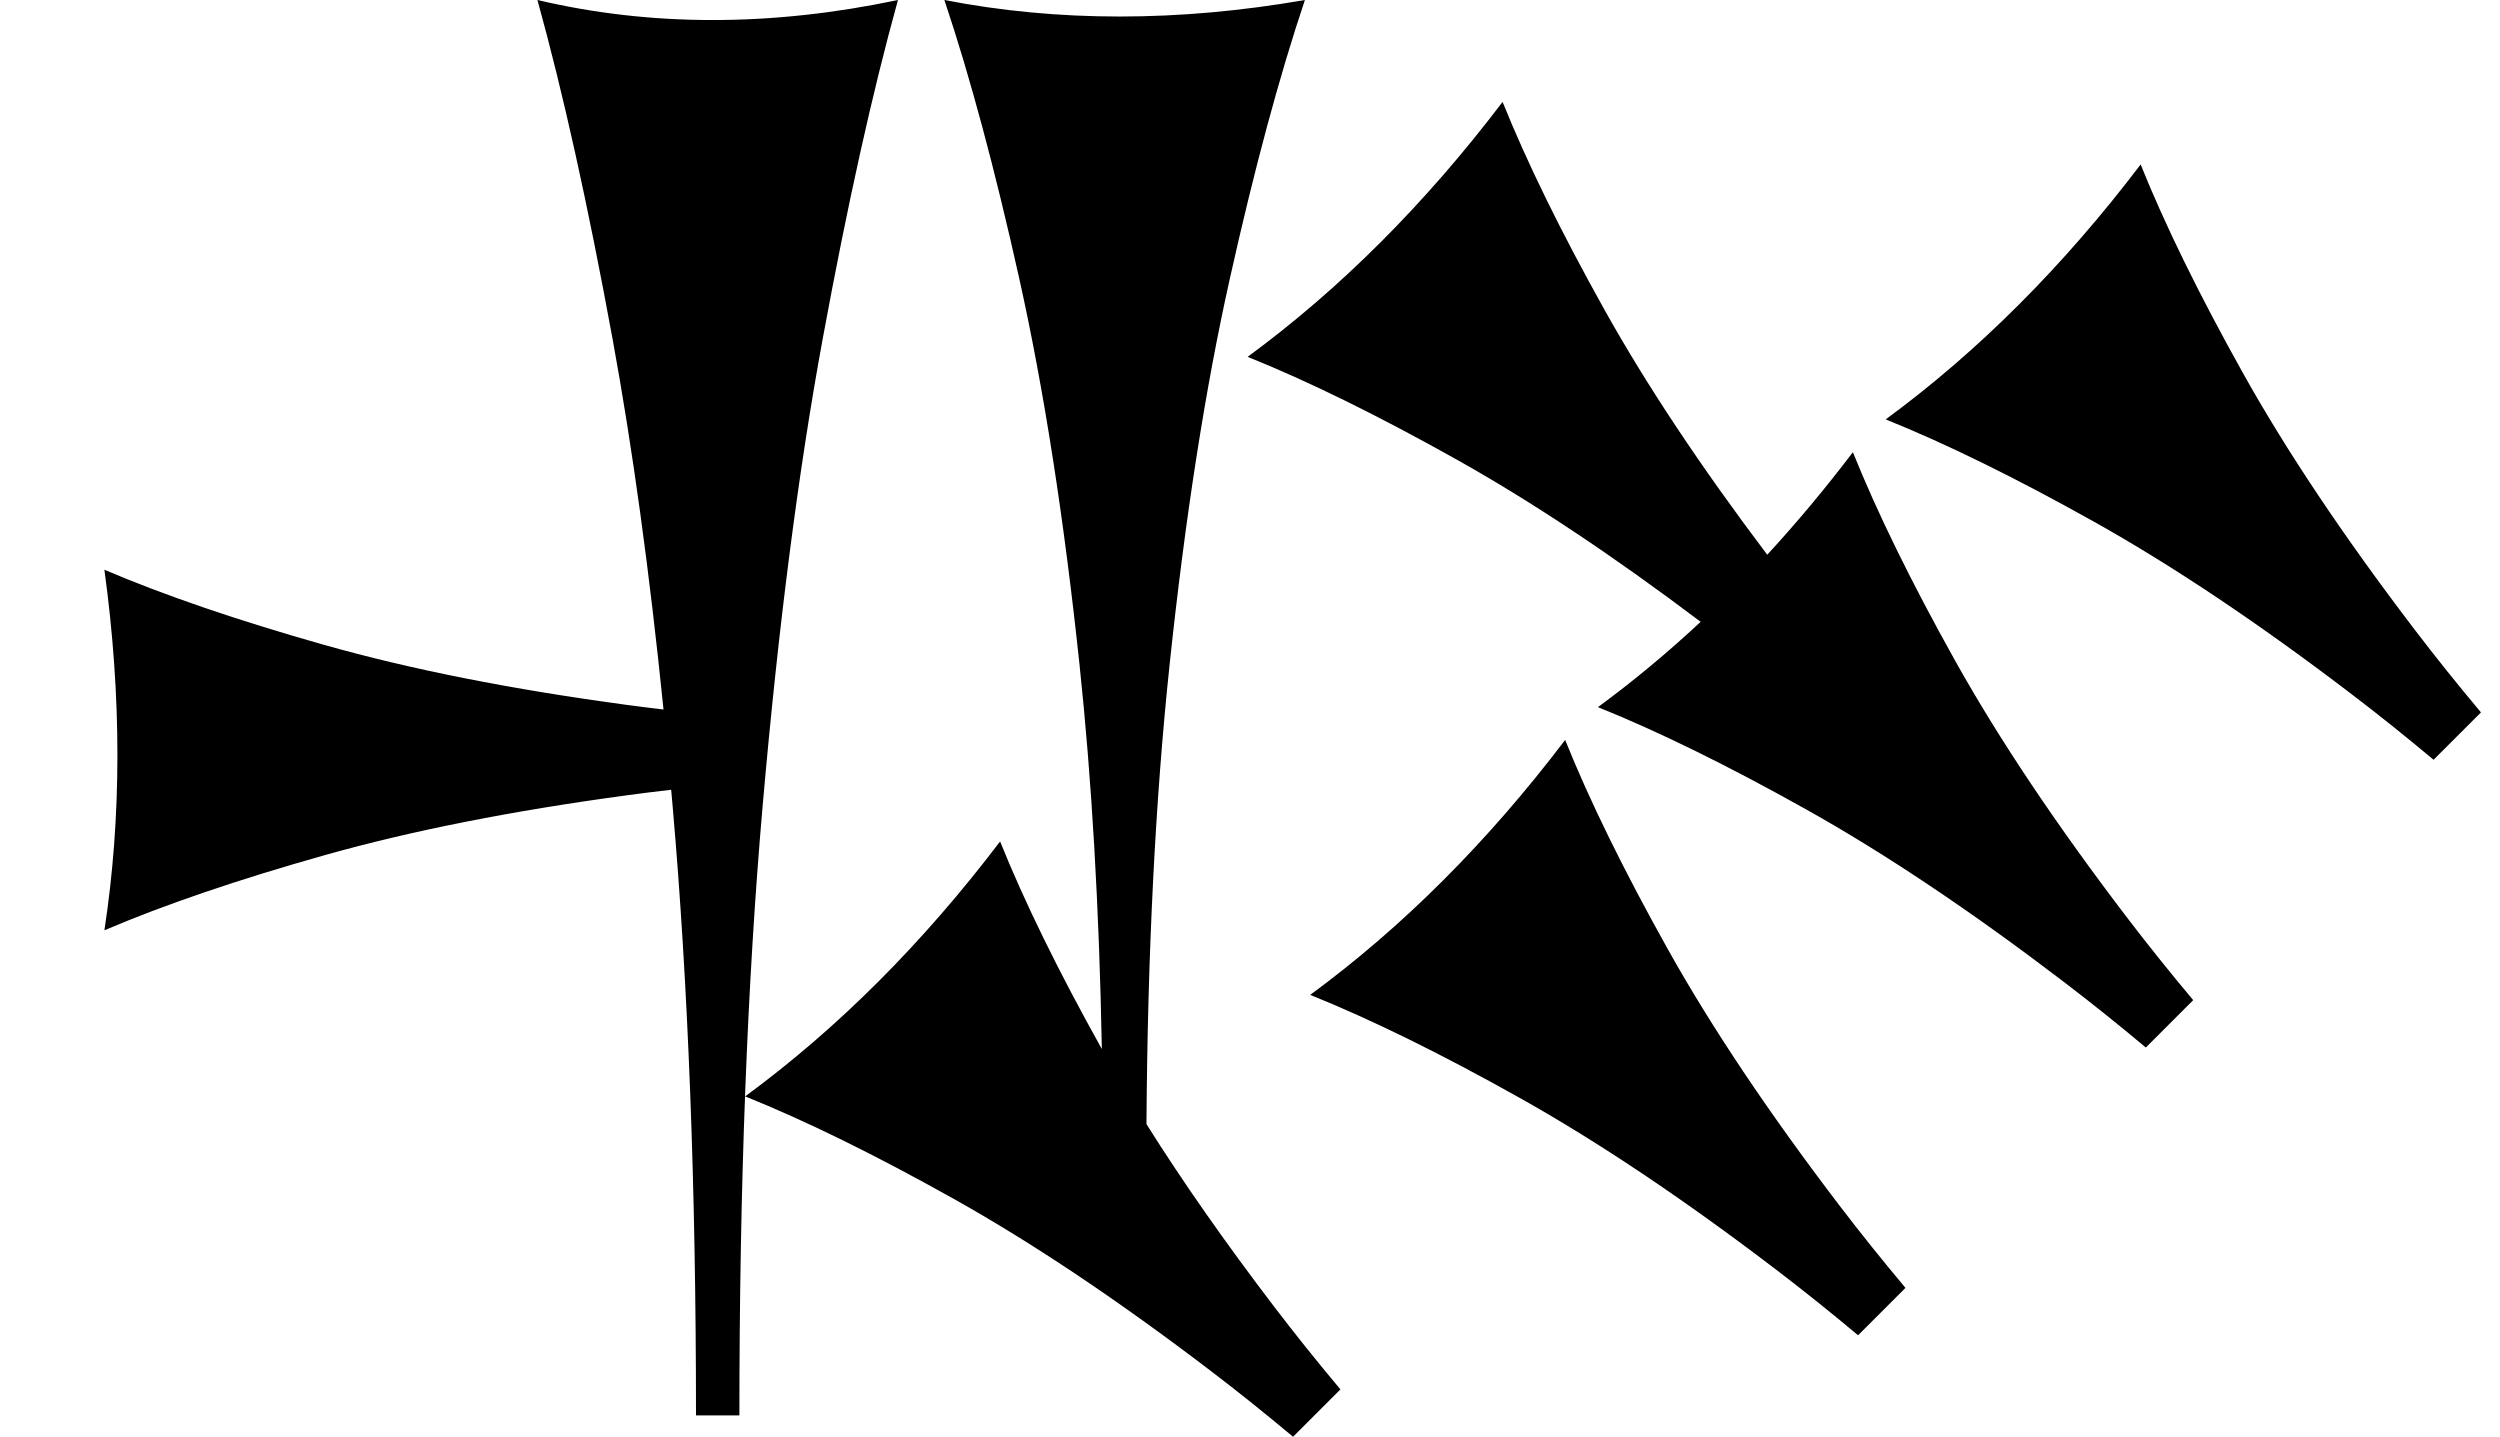 <?xml version="1.0" standalone="no"?>
<!DOCTYPE svg PUBLIC "-//W3C//DTD SVG 1.1//EN" "http://www.w3.org/Graphics/SVG/1.1/DTD/svg11.dtd" >
<svg xmlns="http://www.w3.org/2000/svg" xmlns:xlink="http://www.w3.org/1999/xlink" version="1.1" viewBox="0 0 1413 812">
   <path fill="currentColor"
d="M1050.19 754.692c-15.682 -13.127 -31.081 -25.456 -46.199 -36.987c-52.477 -40.024 -100.951 -72.488 -145.423 -97.394c-44.473 -24.904 -83.82 -44.238 -118.041 -58.003c26.15 -19.212 51.232 -40.825 75.247 -64.84
s46.963 -50.432 68.843 -79.249c13.766 34.22 33.027 73.494 57.786 117.823c24.761 44.327 57.152 92.73 97.177 145.206c11.637 15.257 24.099 30.812 37.386 46.668zM1212.82 592.058c-15.681 -13.127 -31.081 -25.456 -46.199 -36.987
c-52.477 -40.024 -100.951 -72.489 -145.423 -97.394c-44.473 -24.904 -83.819 -44.238 -118.04 -58.003c19.973 -14.675 39.322 -30.749 58.05 -48.225c-49.632 -37.449 -95.633 -68.036 -138 -91.762
c-44.472 -24.904 -83.819 -44.238 -118.04 -58.003c26.149 -19.213 51.231 -40.826 75.247 -64.841c24.015 -24.015 46.962 -50.432 68.843 -79.249c13.765 34.22 33.026 73.495 57.785 117.824c23.642 42.324 54.241 88.364 91.798 138.118
c16.678 -18.099 32.813 -37.416 48.406 -57.953c13.766 34.221 33.027 73.495 57.786 117.824c24.761 44.327 57.152 92.73 97.177 145.206c11.638 15.257 24.1 30.812 37.386 46.667c-11.815 11.815 -11.815 11.815 -26.775 26.776z
M1375.46 429.423c-15.681 -13.127 -31.08 -25.456 -46.198 -36.986c-52.477 -40.025 -100.952 -72.489 -145.424 -97.394c-44.472 -24.903 -83.819 -44.238 -118.04 -58.002c26.149 -19.213 51.231 -40.826 75.247 -64.841
c24.015 -24.015 46.962 -50.432 68.843 -79.249c13.765 34.22 33.026 73.495 57.785 117.823c24.761 44.328 57.152 92.731 97.177 145.207c11.638 15.256 24.1 30.812 37.387 46.667c-11.815 11.815 -11.815 11.815 -26.776 26.775z
M393.376 800c0 -128.932 -4.403 -243.71 -13.208 -344.34c-0.271 -3.106 -0.546 -6.201 -0.822 -9.284c-8.19 0.938 -16.246 1.938 -24.167 3.005c-65.408 8.805 -122.641 20.126 -171.697 33.962
c-49.057 13.837 -90.551 27.988 -124.481 42.453c4.905 -32.076 7.358 -65.095 7.358 -99.057s-2.453 -68.868 -7.358 -104.717c33.931 14.464 75.322 28.615 124.175 42.453c48.852 13.836 105.982 25.157 171.391 33.962
c6.717 0.904 13.533 1.762 20.448 2.573c-7.933 -78.183 -17.536 -148.016 -28.808 -209.501c-13.837 -75.472 -27.988 -139.309 -42.453 -191.51c32.076 7.547 65.095 11.321 99.057 11.321s68.868 -3.774 104.717 -11.321
c-14.464 52.201 -28.615 115.88 -42.453 191.038c-13.836 75.157 -25.157 163.05 -33.962 263.679c-8.804 100.629 -13.208 215.724 -13.208 345.283h-24.527zM730.827 812.062c-15.681 -13.127 -31.08 -25.456 -46.199 -36.987
c-52.476 -40.024 -100.951 -72.488 -145.423 -97.394c-44.473 -24.904 -83.819 -44.238 -118.04 -58.003c26.149 -19.213 51.231 -40.825 75.246 -64.84s46.963 -50.433 68.843 -79.25c13.714 34.093 32.884 73.202 57.51 117.329
c-1.488 -79.522 -5.687 -151.854 -12.596 -216.998c-8.805 -83.019 -20.126 -155.66 -33.962 -217.925c-13.837 -62.264 -27.988 -114.929 -42.453 -157.995c32.076 6.227 65.095 9.34 99.057 9.34s68.868 -3.113 104.717 -9.34
c-14.464 43.066 -28.615 95.601 -42.453 157.606c-13.836 62.005 -25.157 134.516 -33.962 217.535c-8.121 76.583 -12.499 163.323 -13.129 260.218c20.411 32.462 44.488 66.882 72.234 103.26c11.638 15.257 24.1 30.812 37.386 46.667
c-11.815 11.815 -11.815 11.815 -26.775 26.776z" />
</svg>
